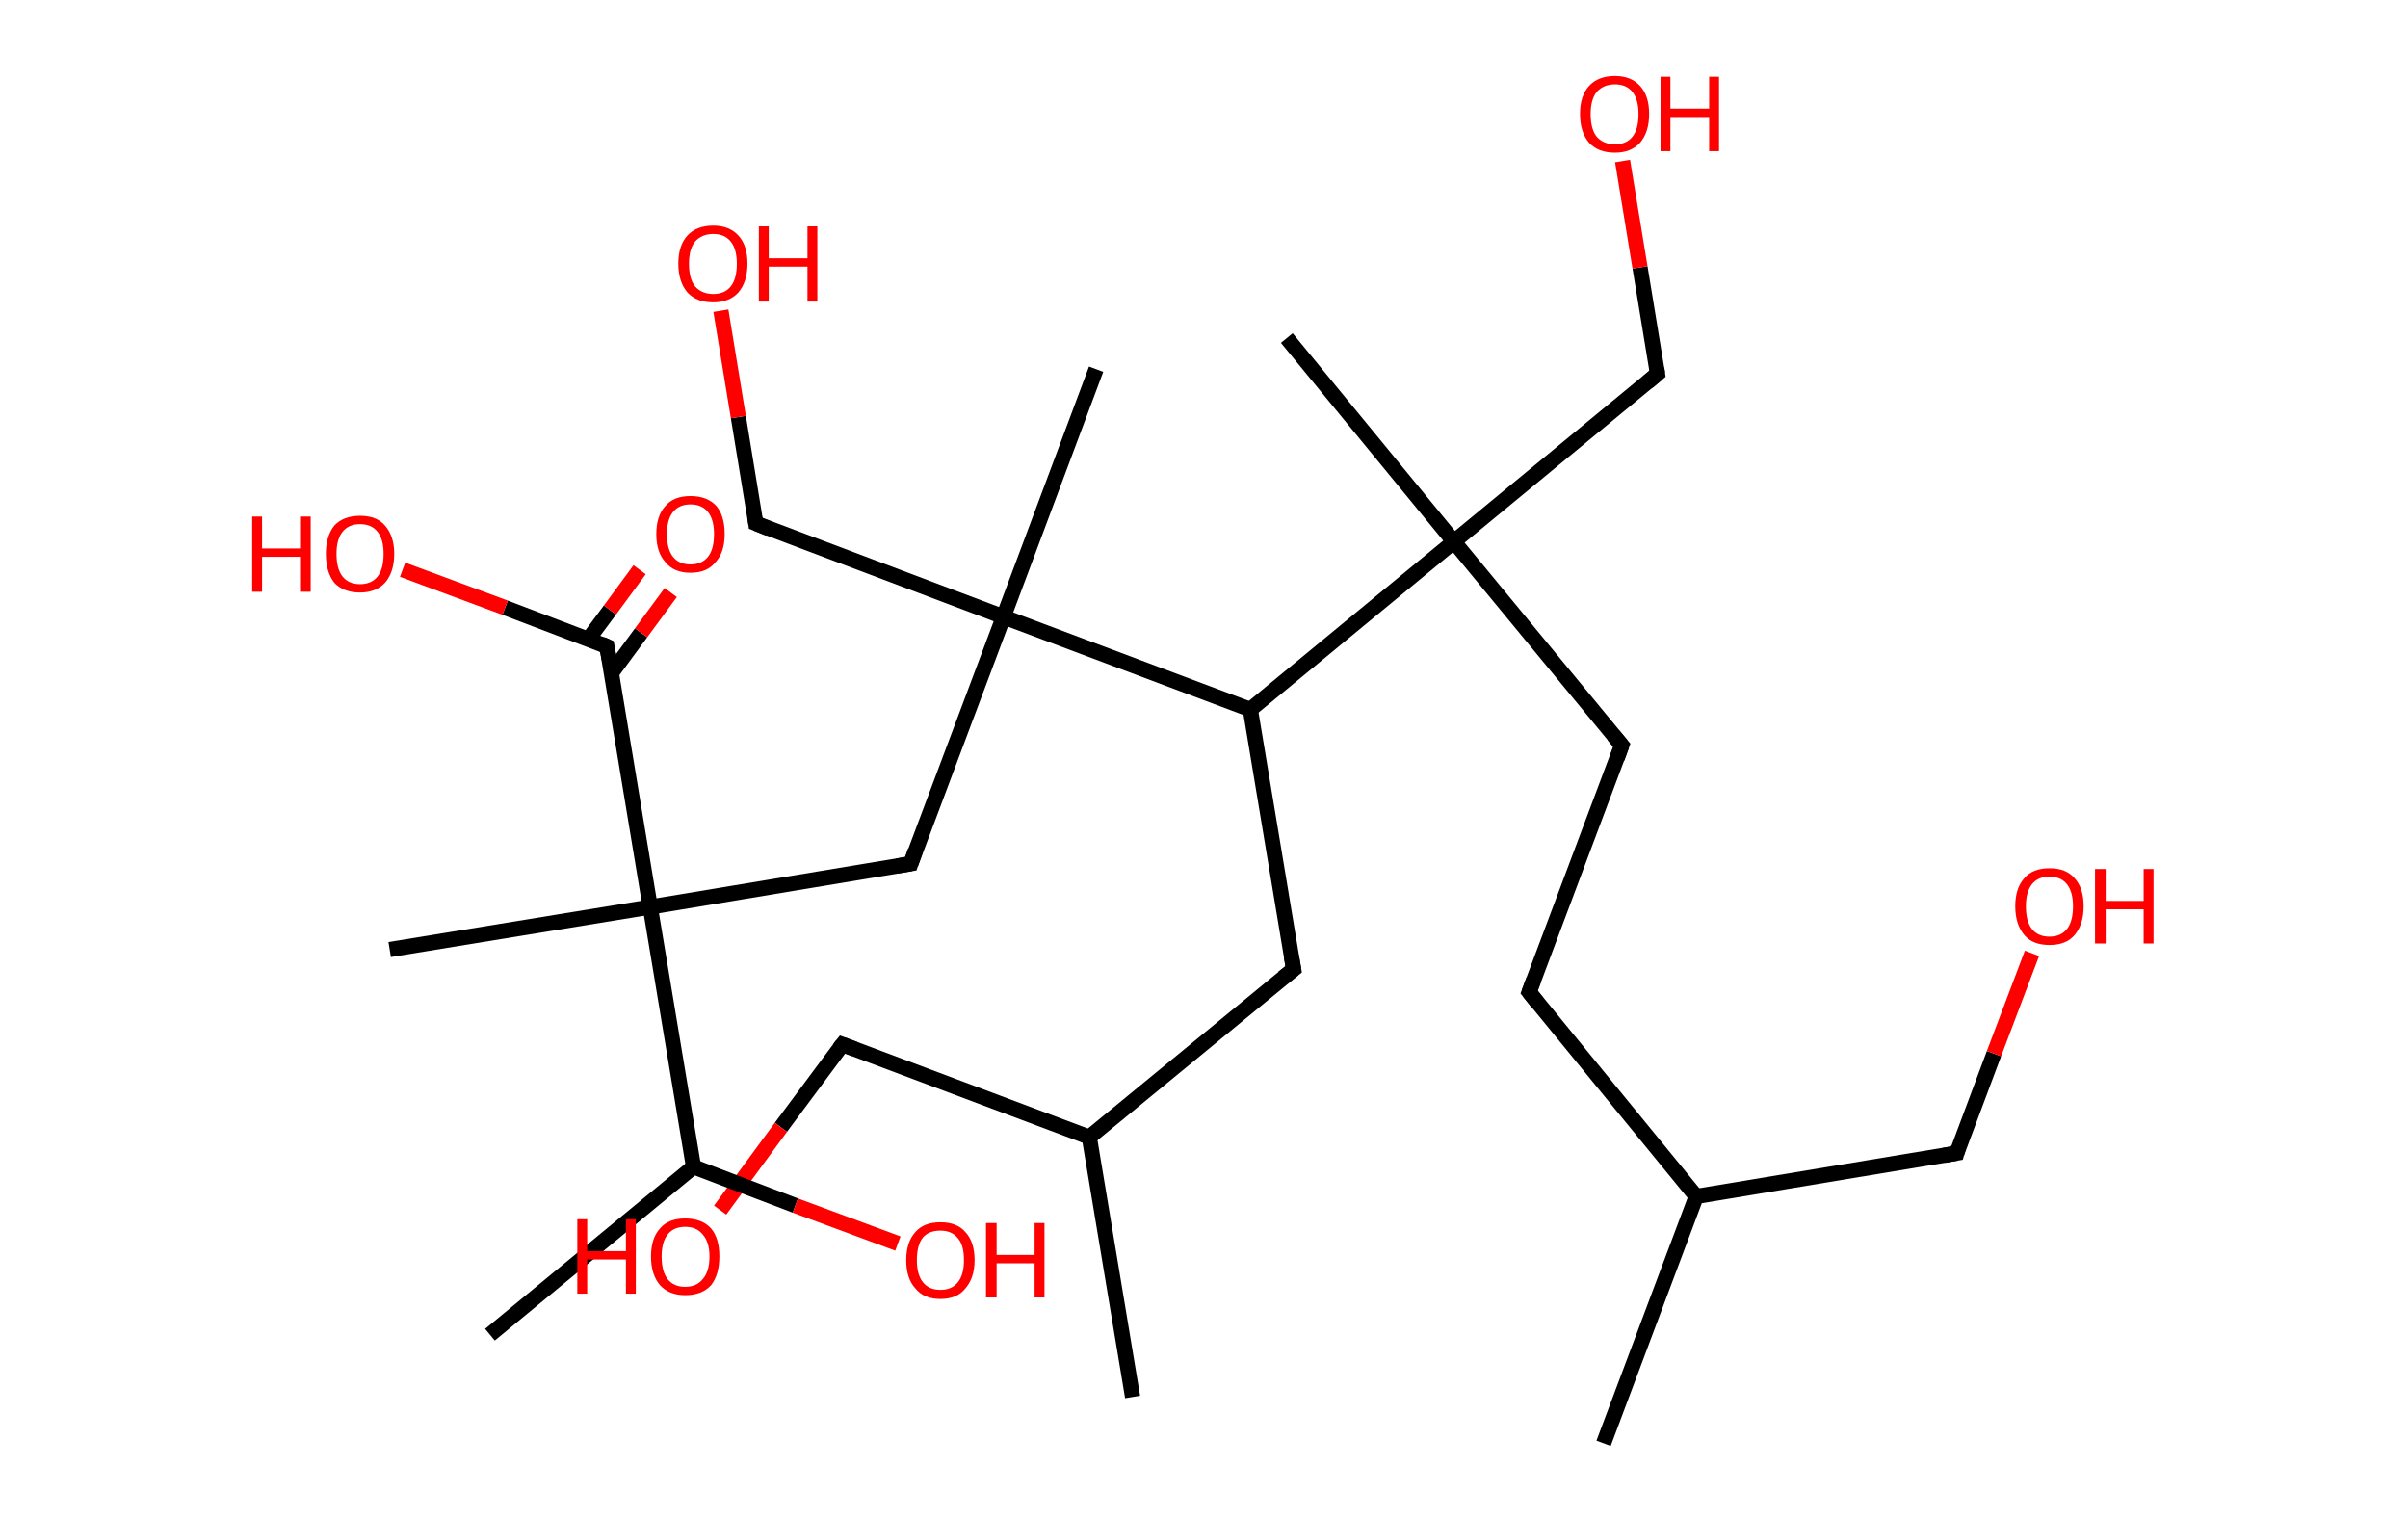 <?xml version='1.0' encoding='ASCII' standalone='yes'?>
<svg xmlns="http://www.w3.org/2000/svg" xmlns:rdkit="http://www.rdkit.org/xml" xmlns:xlink="http://www.w3.org/1999/xlink" version="1.1" baseProfile="full" xml:space="preserve" width="317px" height="200px" viewBox="0 0 317 200">
<!-- END OF HEADER -->
<rect style="opacity:1.0;fill:#FFFFFF;stroke:none" width="317.0" height="200.0" x="0.0" y="0.0"> </rect>
<path class="bond-0 atom-0 atom-1" d="M 211.1,190.0 L 223.3,157.5" style="fill:none;fill-rule:evenodd;stroke:#000000;stroke-width:2.0px;stroke-linecap:butt;stroke-linejoin:miter;stroke-opacity:1"/>
<path class="bond-1 atom-1 atom-2" d="M 223.3,157.5 L 257.6,151.8" style="fill:none;fill-rule:evenodd;stroke:#000000;stroke-width:2.0px;stroke-linecap:butt;stroke-linejoin:miter;stroke-opacity:1"/>
<path class="bond-2 atom-2 atom-3" d="M 257.6,151.8 L 262.5,138.7" style="fill:none;fill-rule:evenodd;stroke:#000000;stroke-width:2.0px;stroke-linecap:butt;stroke-linejoin:miter;stroke-opacity:1"/>
<path class="bond-2 atom-2 atom-3" d="M 262.5,138.7 L 267.5,125.5" style="fill:none;fill-rule:evenodd;stroke:#FF0000;stroke-width:2.0px;stroke-linecap:butt;stroke-linejoin:miter;stroke-opacity:1"/>
<path class="bond-3 atom-1 atom-4" d="M 223.3,157.5 L 201.3,130.6" style="fill:none;fill-rule:evenodd;stroke:#000000;stroke-width:2.0px;stroke-linecap:butt;stroke-linejoin:miter;stroke-opacity:1"/>
<path class="bond-4 atom-4 atom-5" d="M 201.3,130.6 L 213.5,98.1" style="fill:none;fill-rule:evenodd;stroke:#000000;stroke-width:2.0px;stroke-linecap:butt;stroke-linejoin:miter;stroke-opacity:1"/>
<path class="bond-5 atom-5 atom-6" d="M 213.5,98.1 L 191.4,71.3" style="fill:none;fill-rule:evenodd;stroke:#000000;stroke-width:2.0px;stroke-linecap:butt;stroke-linejoin:miter;stroke-opacity:1"/>
<path class="bond-6 atom-6 atom-7" d="M 191.4,71.3 L 169.4,44.5" style="fill:none;fill-rule:evenodd;stroke:#000000;stroke-width:2.0px;stroke-linecap:butt;stroke-linejoin:miter;stroke-opacity:1"/>
<path class="bond-7 atom-6 atom-8" d="M 191.4,71.3 L 218.2,49.2" style="fill:none;fill-rule:evenodd;stroke:#000000;stroke-width:2.0px;stroke-linecap:butt;stroke-linejoin:miter;stroke-opacity:1"/>
<path class="bond-8 atom-8 atom-9" d="M 218.2,49.2 L 215.9,35.2" style="fill:none;fill-rule:evenodd;stroke:#000000;stroke-width:2.0px;stroke-linecap:butt;stroke-linejoin:miter;stroke-opacity:1"/>
<path class="bond-8 atom-8 atom-9" d="M 215.9,35.2 L 213.6,21.2" style="fill:none;fill-rule:evenodd;stroke:#FF0000;stroke-width:2.0px;stroke-linecap:butt;stroke-linejoin:miter;stroke-opacity:1"/>
<path class="bond-9 atom-6 atom-10" d="M 191.4,71.3 L 164.6,93.4" style="fill:none;fill-rule:evenodd;stroke:#000000;stroke-width:2.0px;stroke-linecap:butt;stroke-linejoin:miter;stroke-opacity:1"/>
<path class="bond-10 atom-10 atom-11" d="M 164.6,93.4 L 170.3,127.6" style="fill:none;fill-rule:evenodd;stroke:#000000;stroke-width:2.0px;stroke-linecap:butt;stroke-linejoin:miter;stroke-opacity:1"/>
<path class="bond-11 atom-11 atom-12" d="M 170.3,127.6 L 143.4,149.7" style="fill:none;fill-rule:evenodd;stroke:#000000;stroke-width:2.0px;stroke-linecap:butt;stroke-linejoin:miter;stroke-opacity:1"/>
<path class="bond-12 atom-12 atom-13" d="M 143.4,149.7 L 149.1,183.9" style="fill:none;fill-rule:evenodd;stroke:#000000;stroke-width:2.0px;stroke-linecap:butt;stroke-linejoin:miter;stroke-opacity:1"/>
<path class="bond-13 atom-12 atom-14" d="M 143.4,149.7 L 110.9,137.5" style="fill:none;fill-rule:evenodd;stroke:#000000;stroke-width:2.0px;stroke-linecap:butt;stroke-linejoin:miter;stroke-opacity:1"/>
<path class="bond-14 atom-14 atom-15" d="M 110.9,137.5 L 102.8,148.4" style="fill:none;fill-rule:evenodd;stroke:#000000;stroke-width:2.0px;stroke-linecap:butt;stroke-linejoin:miter;stroke-opacity:1"/>
<path class="bond-14 atom-14 atom-15" d="M 102.8,148.4 L 94.8,159.3" style="fill:none;fill-rule:evenodd;stroke:#FF0000;stroke-width:2.0px;stroke-linecap:butt;stroke-linejoin:miter;stroke-opacity:1"/>
<path class="bond-15 atom-10 atom-16" d="M 164.6,93.4 L 132.1,81.2" style="fill:none;fill-rule:evenodd;stroke:#000000;stroke-width:2.0px;stroke-linecap:butt;stroke-linejoin:miter;stroke-opacity:1"/>
<path class="bond-16 atom-16 atom-17" d="M 132.1,81.2 L 144.3,48.6" style="fill:none;fill-rule:evenodd;stroke:#000000;stroke-width:2.0px;stroke-linecap:butt;stroke-linejoin:miter;stroke-opacity:1"/>
<path class="bond-17 atom-16 atom-18" d="M 132.1,81.2 L 99.5,68.9" style="fill:none;fill-rule:evenodd;stroke:#000000;stroke-width:2.0px;stroke-linecap:butt;stroke-linejoin:miter;stroke-opacity:1"/>
<path class="bond-18 atom-18 atom-19" d="M 99.5,68.9 L 97.2,54.9" style="fill:none;fill-rule:evenodd;stroke:#000000;stroke-width:2.0px;stroke-linecap:butt;stroke-linejoin:miter;stroke-opacity:1"/>
<path class="bond-18 atom-18 atom-19" d="M 97.2,54.9 L 94.9,40.9" style="fill:none;fill-rule:evenodd;stroke:#FF0000;stroke-width:2.0px;stroke-linecap:butt;stroke-linejoin:miter;stroke-opacity:1"/>
<path class="bond-19 atom-16 atom-20" d="M 132.1,81.2 L 119.9,113.7" style="fill:none;fill-rule:evenodd;stroke:#000000;stroke-width:2.0px;stroke-linecap:butt;stroke-linejoin:miter;stroke-opacity:1"/>
<path class="bond-20 atom-20 atom-21" d="M 119.9,113.7 L 85.6,119.4" style="fill:none;fill-rule:evenodd;stroke:#000000;stroke-width:2.0px;stroke-linecap:butt;stroke-linejoin:miter;stroke-opacity:1"/>
<path class="bond-21 atom-21 atom-22" d="M 85.6,119.4 L 51.3,125.0" style="fill:none;fill-rule:evenodd;stroke:#000000;stroke-width:2.0px;stroke-linecap:butt;stroke-linejoin:miter;stroke-opacity:1"/>
<path class="bond-22 atom-21 atom-23" d="M 85.6,119.4 L 79.9,85.1" style="fill:none;fill-rule:evenodd;stroke:#000000;stroke-width:2.0px;stroke-linecap:butt;stroke-linejoin:miter;stroke-opacity:1"/>
<path class="bond-23 atom-23 atom-24" d="M 80.5,88.6 L 84.4,83.3" style="fill:none;fill-rule:evenodd;stroke:#000000;stroke-width:2.0px;stroke-linecap:butt;stroke-linejoin:miter;stroke-opacity:1"/>
<path class="bond-23 atom-23 atom-24" d="M 84.4,83.3 L 88.3,78.0" style="fill:none;fill-rule:evenodd;stroke:#FF0000;stroke-width:2.0px;stroke-linecap:butt;stroke-linejoin:miter;stroke-opacity:1"/>
<path class="bond-23 atom-23 atom-24" d="M 77.4,84.2 L 80.3,80.3" style="fill:none;fill-rule:evenodd;stroke:#000000;stroke-width:2.0px;stroke-linecap:butt;stroke-linejoin:miter;stroke-opacity:1"/>
<path class="bond-23 atom-23 atom-24" d="M 80.3,80.3 L 84.2,75.0" style="fill:none;fill-rule:evenodd;stroke:#FF0000;stroke-width:2.0px;stroke-linecap:butt;stroke-linejoin:miter;stroke-opacity:1"/>
<path class="bond-24 atom-23 atom-25" d="M 79.9,85.1 L 66.5,80.0" style="fill:none;fill-rule:evenodd;stroke:#000000;stroke-width:2.0px;stroke-linecap:butt;stroke-linejoin:miter;stroke-opacity:1"/>
<path class="bond-24 atom-23 atom-25" d="M 66.5,80.0 L 53.0,75.0" style="fill:none;fill-rule:evenodd;stroke:#FF0000;stroke-width:2.0px;stroke-linecap:butt;stroke-linejoin:miter;stroke-opacity:1"/>
<path class="bond-25 atom-21 atom-26" d="M 85.6,119.4 L 91.3,153.6" style="fill:none;fill-rule:evenodd;stroke:#000000;stroke-width:2.0px;stroke-linecap:butt;stroke-linejoin:miter;stroke-opacity:1"/>
<path class="bond-26 atom-26 atom-27" d="M 91.3,153.6 L 64.5,175.7" style="fill:none;fill-rule:evenodd;stroke:#000000;stroke-width:2.0px;stroke-linecap:butt;stroke-linejoin:miter;stroke-opacity:1"/>
<path class="bond-27 atom-26 atom-28" d="M 91.3,153.6 L 104.7,158.7" style="fill:none;fill-rule:evenodd;stroke:#000000;stroke-width:2.0px;stroke-linecap:butt;stroke-linejoin:miter;stroke-opacity:1"/>
<path class="bond-27 atom-26 atom-28" d="M 104.7,158.7 L 118.2,163.7" style="fill:none;fill-rule:evenodd;stroke:#FF0000;stroke-width:2.0px;stroke-linecap:butt;stroke-linejoin:miter;stroke-opacity:1"/>
<path d="M 255.9,152.1 L 257.6,151.8 L 257.8,151.1" style="fill:none;stroke:#000000;stroke-width:2.0px;stroke-linecap:butt;stroke-linejoin:miter;stroke-opacity:1;"/>
<path d="M 202.4,132.0 L 201.3,130.6 L 201.9,129.0" style="fill:none;stroke:#000000;stroke-width:2.0px;stroke-linecap:butt;stroke-linejoin:miter;stroke-opacity:1;"/>
<path d="M 212.9,99.8 L 213.5,98.1 L 212.4,96.8" style="fill:none;stroke:#000000;stroke-width:2.0px;stroke-linecap:butt;stroke-linejoin:miter;stroke-opacity:1;"/>
<path d="M 216.9,50.3 L 218.2,49.2 L 218.1,48.5" style="fill:none;stroke:#000000;stroke-width:2.0px;stroke-linecap:butt;stroke-linejoin:miter;stroke-opacity:1;"/>
<path d="M 170.0,125.9 L 170.3,127.6 L 168.9,128.7" style="fill:none;stroke:#000000;stroke-width:2.0px;stroke-linecap:butt;stroke-linejoin:miter;stroke-opacity:1;"/>
<path d="M 112.5,138.1 L 110.9,137.5 L 110.5,138.0" style="fill:none;stroke:#000000;stroke-width:2.0px;stroke-linecap:butt;stroke-linejoin:miter;stroke-opacity:1;"/>
<path d="M 101.2,69.6 L 99.5,68.9 L 99.4,68.2" style="fill:none;stroke:#000000;stroke-width:2.0px;stroke-linecap:butt;stroke-linejoin:miter;stroke-opacity:1;"/>
<path d="M 120.5,112.0 L 119.9,113.7 L 118.1,114.0" style="fill:none;stroke:#000000;stroke-width:2.0px;stroke-linecap:butt;stroke-linejoin:miter;stroke-opacity:1;"/>
<path d="M 80.2,86.8 L 79.9,85.1 L 79.2,84.8" style="fill:none;stroke:#000000;stroke-width:2.0px;stroke-linecap:butt;stroke-linejoin:miter;stroke-opacity:1;"/>
<path class="atom-3" d="M 265.3 119.3 Q 265.3 116.9, 266.5 115.6 Q 267.6 114.3, 269.8 114.3 Q 272.0 114.3, 273.1 115.6 Q 274.3 116.9, 274.3 119.3 Q 274.3 121.7, 273.1 123.1 Q 272.0 124.4, 269.8 124.4 Q 267.6 124.4, 266.5 123.1 Q 265.3 121.7, 265.3 119.3 M 269.8 123.3 Q 271.3 123.3, 272.1 122.3 Q 272.9 121.3, 272.9 119.3 Q 272.9 117.4, 272.1 116.4 Q 271.3 115.4, 269.8 115.4 Q 268.3 115.4, 267.5 116.4 Q 266.7 117.4, 266.7 119.3 Q 266.7 121.3, 267.5 122.3 Q 268.3 123.3, 269.8 123.3 " fill="#FF0000"/>
<path class="atom-3" d="M 275.8 114.4 L 277.2 114.4 L 277.2 118.6 L 282.2 118.6 L 282.2 114.4 L 283.5 114.4 L 283.5 124.2 L 282.2 124.2 L 282.2 119.7 L 277.2 119.7 L 277.2 124.2 L 275.8 124.2 L 275.8 114.4 " fill="#FF0000"/>
<path class="atom-9" d="M 208.0 15.0 Q 208.0 12.6, 209.2 11.3 Q 210.4 10.0, 212.6 10.0 Q 214.7 10.0, 215.9 11.3 Q 217.1 12.6, 217.1 15.0 Q 217.1 17.4, 215.9 18.8 Q 214.7 20.1, 212.6 20.1 Q 210.4 20.1, 209.2 18.8 Q 208.0 17.4, 208.0 15.0 M 212.6 19.0 Q 214.1 19.0, 214.9 18.0 Q 215.7 17.0, 215.7 15.0 Q 215.7 13.1, 214.9 12.1 Q 214.1 11.1, 212.6 11.1 Q 211.1 11.1, 210.2 12.1 Q 209.4 13.1, 209.4 15.0 Q 209.4 17.0, 210.2 18.0 Q 211.1 19.0, 212.6 19.0 " fill="#FF0000"/>
<path class="atom-9" d="M 218.6 10.1 L 219.9 10.1 L 219.9 14.3 L 225.0 14.3 L 225.0 10.1 L 226.3 10.1 L 226.3 19.9 L 225.0 19.9 L 225.0 15.4 L 219.9 15.4 L 219.9 19.9 L 218.6 19.9 L 218.6 10.1 " fill="#FF0000"/>
<path class="atom-15" d="M 76.0 160.5 L 77.3 160.5 L 77.3 164.7 L 82.4 164.7 L 82.4 160.5 L 83.7 160.5 L 83.7 170.3 L 82.4 170.3 L 82.4 165.8 L 77.3 165.8 L 77.3 170.3 L 76.0 170.3 L 76.0 160.5 " fill="#FF0000"/>
<path class="atom-15" d="M 85.7 165.4 Q 85.7 163.0, 86.9 161.7 Q 88.0 160.4, 90.2 160.4 Q 92.4 160.4, 93.6 161.7 Q 94.7 163.0, 94.7 165.4 Q 94.7 167.8, 93.6 169.2 Q 92.4 170.5, 90.2 170.5 Q 88.1 170.5, 86.9 169.2 Q 85.7 167.8, 85.7 165.4 M 90.2 169.4 Q 91.7 169.4, 92.5 168.4 Q 93.4 167.4, 93.4 165.4 Q 93.4 163.5, 92.5 162.5 Q 91.7 161.5, 90.2 161.5 Q 88.7 161.5, 87.9 162.5 Q 87.1 163.5, 87.1 165.4 Q 87.1 167.4, 87.9 168.4 Q 88.7 169.4, 90.2 169.4 " fill="#FF0000"/>
<path class="atom-19" d="M 89.3 34.7 Q 89.3 32.3, 90.5 31.0 Q 91.7 29.7, 93.9 29.7 Q 96.0 29.7, 97.2 31.0 Q 98.4 32.3, 98.4 34.7 Q 98.4 37.1, 97.2 38.5 Q 96.0 39.8, 93.9 39.8 Q 91.7 39.8, 90.5 38.5 Q 89.3 37.1, 89.3 34.7 M 93.9 38.7 Q 95.4 38.7, 96.2 37.7 Q 97.0 36.7, 97.0 34.7 Q 97.0 32.8, 96.2 31.8 Q 95.4 30.8, 93.9 30.8 Q 92.4 30.8, 91.5 31.8 Q 90.7 32.8, 90.7 34.7 Q 90.7 36.7, 91.5 37.7 Q 92.4 38.7, 93.9 38.7 " fill="#FF0000"/>
<path class="atom-19" d="M 99.9 29.8 L 101.2 29.8 L 101.2 34.0 L 106.3 34.0 L 106.3 29.8 L 107.6 29.8 L 107.6 39.7 L 106.3 39.7 L 106.3 35.1 L 101.2 35.1 L 101.2 39.7 L 99.9 39.7 L 99.9 29.8 " fill="#FF0000"/>
<path class="atom-24" d="M 86.4 70.3 Q 86.4 67.9, 87.6 66.6 Q 88.7 65.3, 90.9 65.3 Q 93.1 65.3, 94.3 66.6 Q 95.4 67.9, 95.4 70.3 Q 95.4 72.7, 94.2 74.0 Q 93.1 75.4, 90.9 75.4 Q 88.7 75.4, 87.6 74.0 Q 86.4 72.7, 86.4 70.3 M 90.9 74.3 Q 92.4 74.3, 93.2 73.3 Q 94.0 72.3, 94.0 70.3 Q 94.0 68.4, 93.2 67.4 Q 92.4 66.4, 90.9 66.4 Q 89.4 66.4, 88.6 67.4 Q 87.8 68.4, 87.8 70.3 Q 87.8 72.3, 88.6 73.3 Q 89.4 74.3, 90.9 74.3 " fill="#FF0000"/>
<path class="atom-25" d="M 33.2 68.0 L 34.5 68.0 L 34.5 72.2 L 39.5 72.2 L 39.5 68.0 L 40.9 68.0 L 40.9 77.9 L 39.5 77.9 L 39.5 73.3 L 34.5 73.3 L 34.5 77.9 L 33.2 77.9 L 33.2 68.0 " fill="#FF0000"/>
<path class="atom-25" d="M 42.9 72.9 Q 42.9 70.6, 44.0 69.2 Q 45.2 67.9, 47.4 67.9 Q 49.6 67.9, 50.7 69.2 Q 51.9 70.6, 51.9 72.9 Q 51.9 75.3, 50.7 76.7 Q 49.5 78.0, 47.4 78.0 Q 45.2 78.0, 44.0 76.7 Q 42.9 75.3, 42.9 72.9 M 47.4 76.9 Q 48.9 76.9, 49.7 75.9 Q 50.5 74.9, 50.5 72.9 Q 50.5 71.0, 49.7 70.0 Q 48.9 69.0, 47.4 69.0 Q 45.9 69.0, 45.1 70.0 Q 44.3 71.0, 44.3 72.9 Q 44.3 74.9, 45.1 75.9 Q 45.9 76.9, 47.4 76.9 " fill="#FF0000"/>
<path class="atom-28" d="M 119.3 165.9 Q 119.3 163.5, 120.5 162.2 Q 121.6 160.9, 123.8 160.9 Q 126.0 160.9, 127.1 162.2 Q 128.3 163.5, 128.3 165.9 Q 128.3 168.2, 127.1 169.6 Q 126.0 171.0, 123.8 171.0 Q 121.6 171.0, 120.5 169.6 Q 119.3 168.3, 119.3 165.9 M 123.8 169.8 Q 125.3 169.8, 126.1 168.8 Q 126.9 167.8, 126.9 165.9 Q 126.9 163.9, 126.1 163.0 Q 125.3 162.0, 123.8 162.0 Q 122.3 162.0, 121.5 162.9 Q 120.7 163.9, 120.7 165.9 Q 120.7 167.8, 121.5 168.8 Q 122.3 169.8, 123.8 169.8 " fill="#FF0000"/>
<path class="atom-28" d="M 129.8 161.0 L 131.2 161.0 L 131.2 165.2 L 136.2 165.2 L 136.2 161.0 L 137.5 161.0 L 137.5 170.8 L 136.2 170.8 L 136.2 166.3 L 131.2 166.3 L 131.2 170.8 L 129.8 170.8 L 129.8 161.0 " fill="#FF0000"/>
</svg>
